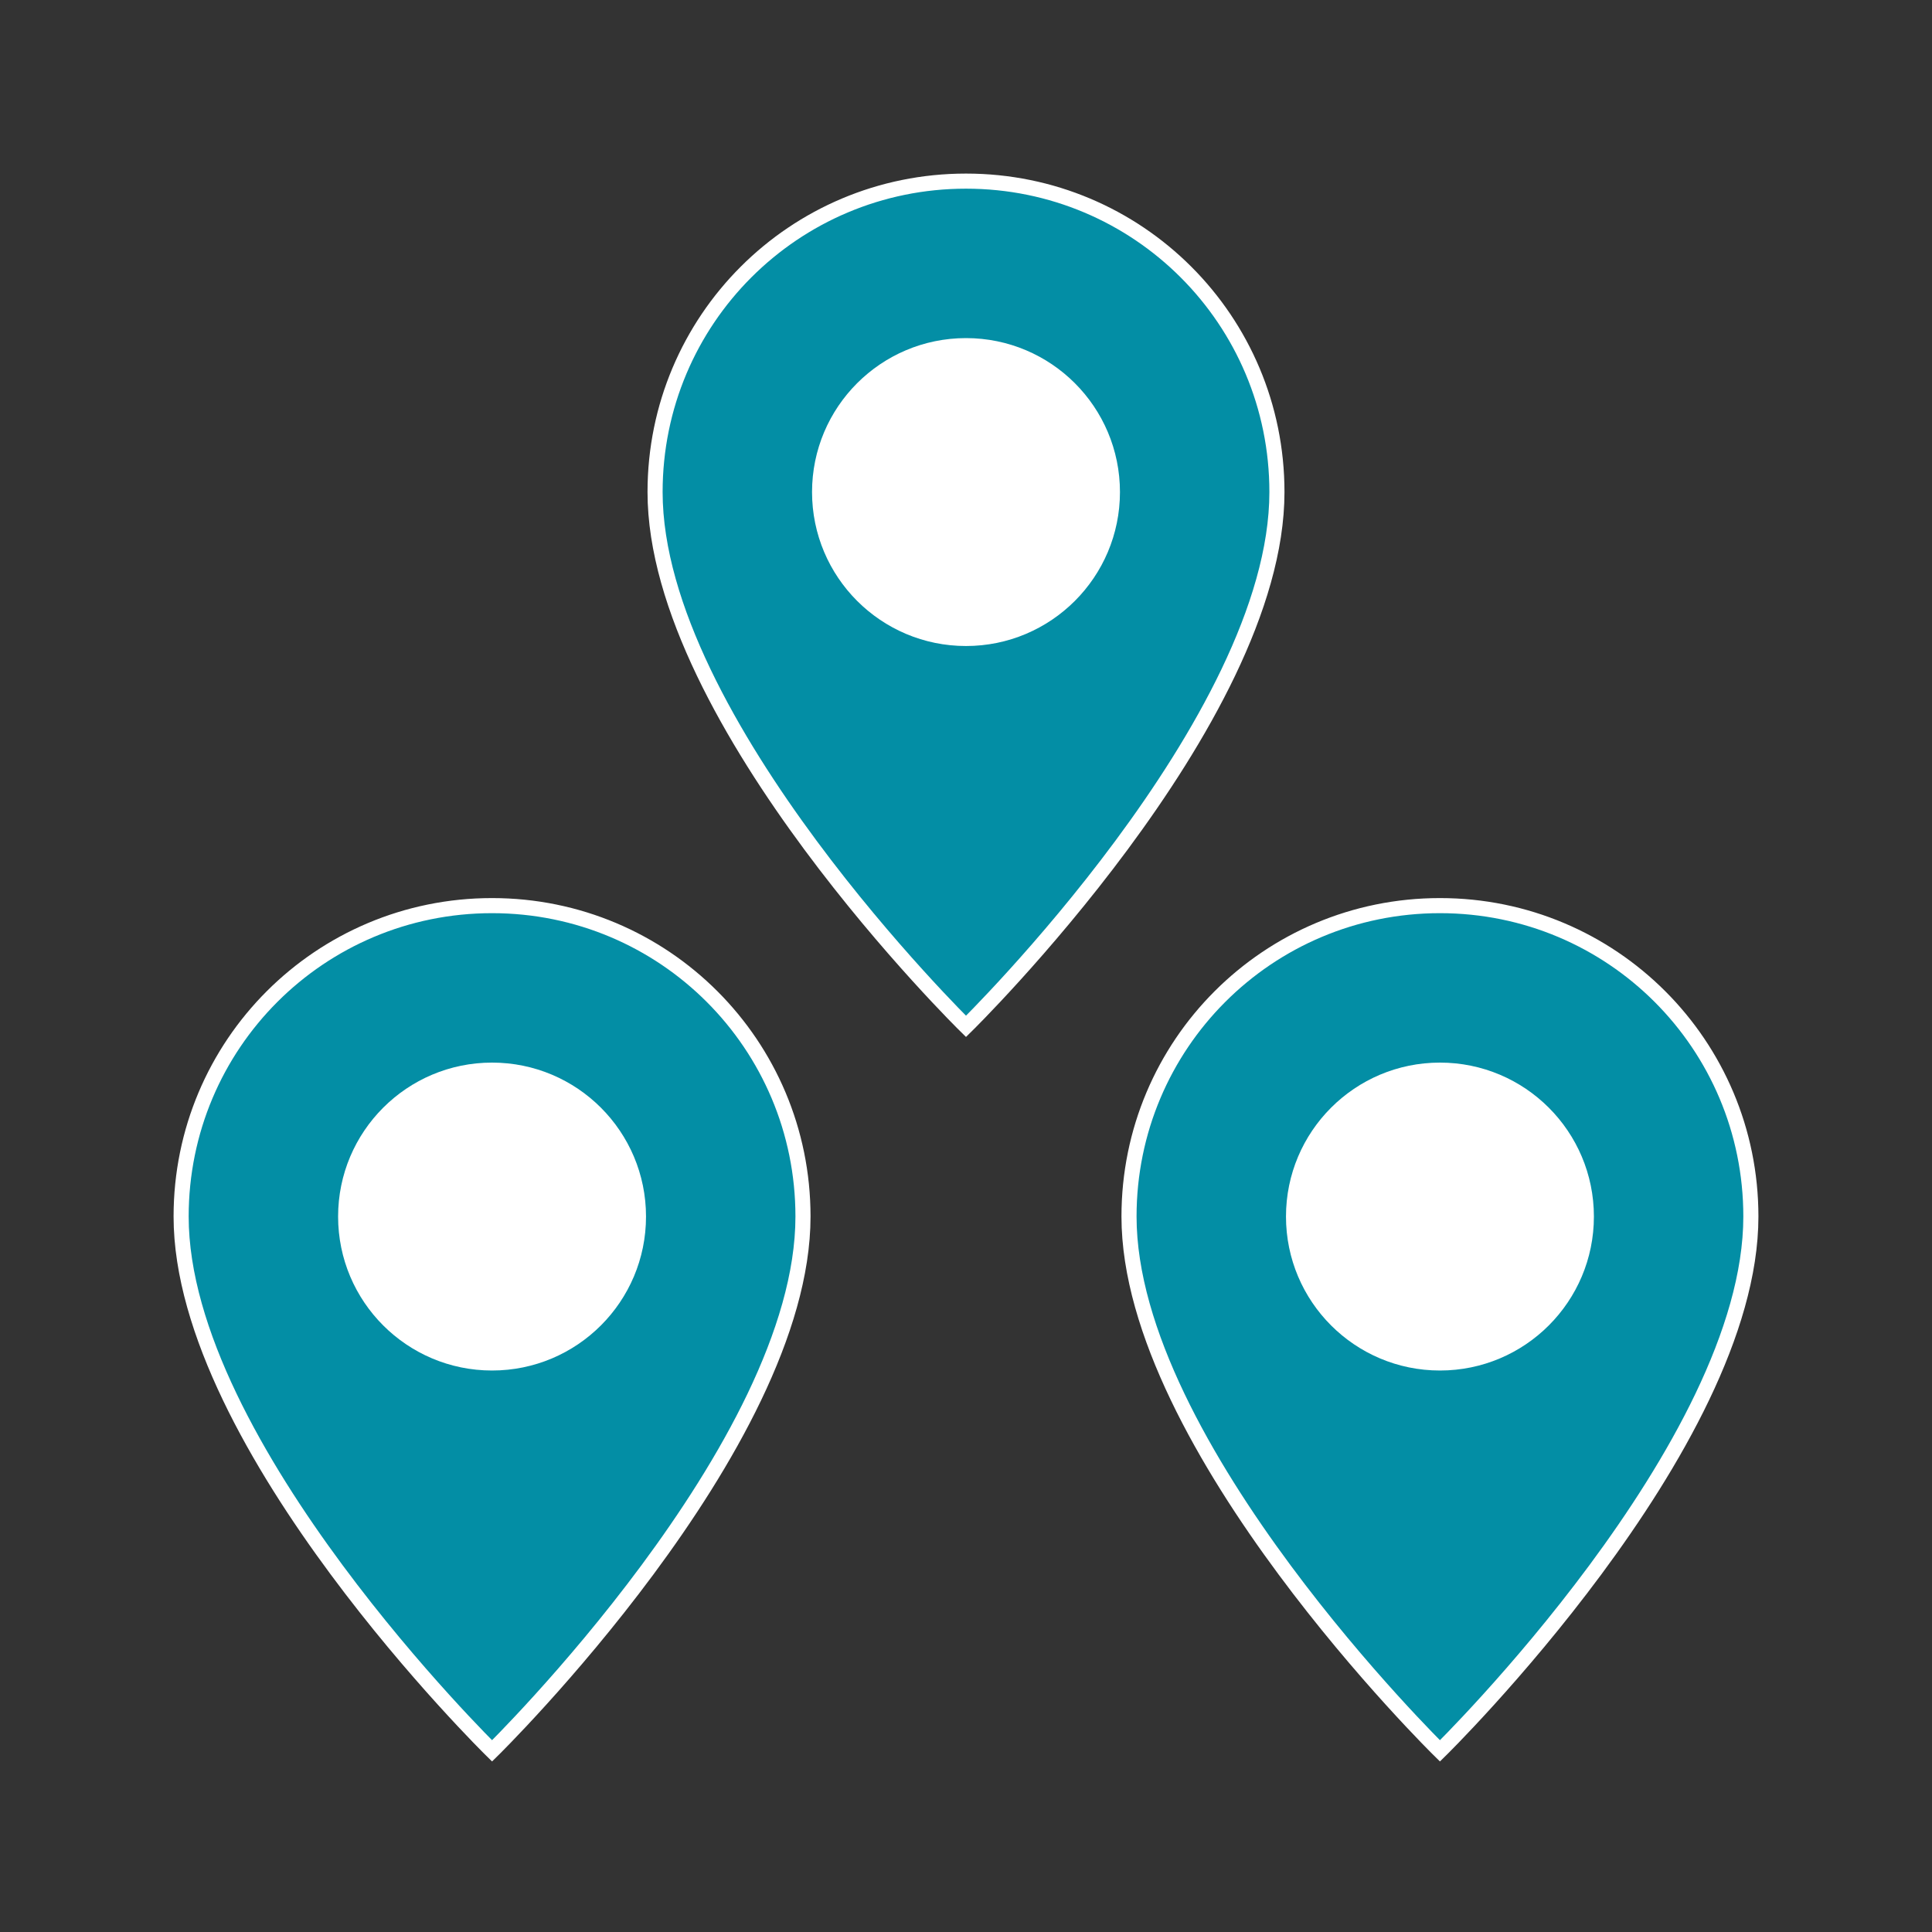 <?xml version="1.0" encoding="utf-8"?>
<!-- Generator: Adobe Illustrator 21.1.0, SVG Export Plug-In . SVG Version: 6.00 Build 0)  -->
<svg version="1.1" xmlns="http://www.w3.org/2000/svg" xmlns:xlink="http://www.w3.org/1999/xlink" x="0px" y="0px"
	 viewBox="0 0 64 64" style="enable-background:new 0 0 64 64;" xml:space="preserve">
<rect x="0" y="0" width="64" height="64" fill="#333333" stroke="none"/>
<style type="text/css">
	.st0{fill:none;}
	.st1{fill:#038EA5;}
	.st2{fill:none;stroke:#038EA5;stroke-miterlimit:10;stroke-dasharray:2;}
	.st3{fill:#038EA5;stroke:#FFFFFF;stroke-width:0.5;stroke-miterlimit:10;}
	.st4{fill:#FFFFFF;}
	.st5{fill:#FFFFFF;stroke:#038EA5;stroke-miterlimit:10;stroke-dasharray:2;}
	.st6{fill:#038EA5;stroke:#FFFFFF;stroke-width:0.25;stroke-miterlimit:10;}
	.st7{fill:#CACACA;}
	.st8{fill:#5D9B99;}
	.st9{fill:none;stroke:#038EA5;stroke-width:3;stroke-miterlimit:10;}
	.st10{fill:#038EA5;stroke:#CACACA;stroke-miterlimit:10;}
	.st11{fill:#FFFFFF;stroke:#038EA5;stroke-miterlimit:10;}
	.st12{fill:none;stroke:#038EA5;stroke-miterlimit:10;}
	.st13{clip-path:url(#SVGID_2_);fill:#038EA5;}
	.st14{fill:#CECECE;}
</style>
<g id="c-map_x5F__x5F_all_x5F_hide">
</g>
<g id="c-map_x5F__x5F_all">
</g>
<g id="c-map_x5F__x5F_pin--other_x5F_hide">
	<rect class="st0" width="64" height="64"/>
	<g id="pin_x5F_m_4_">
		<path class="st3" d="M42.3,16.3C42.3,23.9,32,34,32,34S21.7,23.9,21.7,16.3C21.7,10.6,26.3,6,32,6S42.3,10.6,42.3,16.3z"/>
		<circle class="st4" cx="32" cy="16.3" r="5.1"/>
	</g>
	<g id="pin_x5F_m_5_">
		<path class="st3" d="M58,40.3C58,47.9,47.7,58,47.7,58S37.4,47.9,37.4,40.3C37.4,34.6,42,30,47.7,30S58,34.6,58,40.3z"/>
		<circle class="st4" cx="47.7" cy="40.3" r="5.1"/>
	</g>
	<g id="pin_x5F_m_6_">
		<path class="st3" d="M26.6,40.3c0,7.6-10.3,17.7-10.3,17.7S6,47.9,6,40.3C6,34.6,10.6,30,16.3,30S26.6,34.6,26.6,40.3z"/>
		<circle class="st4" cx="16.3" cy="40.3" r="5.1"/>
	</g>
</g>
<g id="c-map_x5F__x5F_pin--other_1_">
</g>
<g id="c-map_x5F__x5F_pin--large_x5F_hide">
</g>
<g id="c-map_x5F__x5F_pin--large">
</g>
<g id="c-map_x5F__x5F_pin--medium">
</g>
<g id="c-map_x5F__x5F_pin--small">
</g>
<g id="c-link_x5F__x5F_arakawa">
</g>
<g id="c-carousel_x5F_next">
</g>
<g id="c-carousel_x5F_prev">
</g>
<g id="c-link_x5F_external">
</g>
<g id="c-card_x5F_schedule">
</g>
<g id="c-card_x5F_wireframe">
</g>
<g id="c-card_x5F_definition">
</g>
<g id="c-card_x5F_version">
</g>
<g id="c-card_x5F_developer">
</g>
<g id="c-card_x5F_cms">
</g>
<g id="c-card_x5F_javascript">
</g>
<g id="c-card_x5F_css">
</g>
<g id="c-card_x5F_html">
</g>
<g id="c-card_x5F_sort">
</g>
<g id="c-card_x5F_leader">
</g>
<g id="c-card_x5F_comment">
</g>
<g id="tone_x26_manner">
</g>
<g id="guide">
</g>
</svg>
